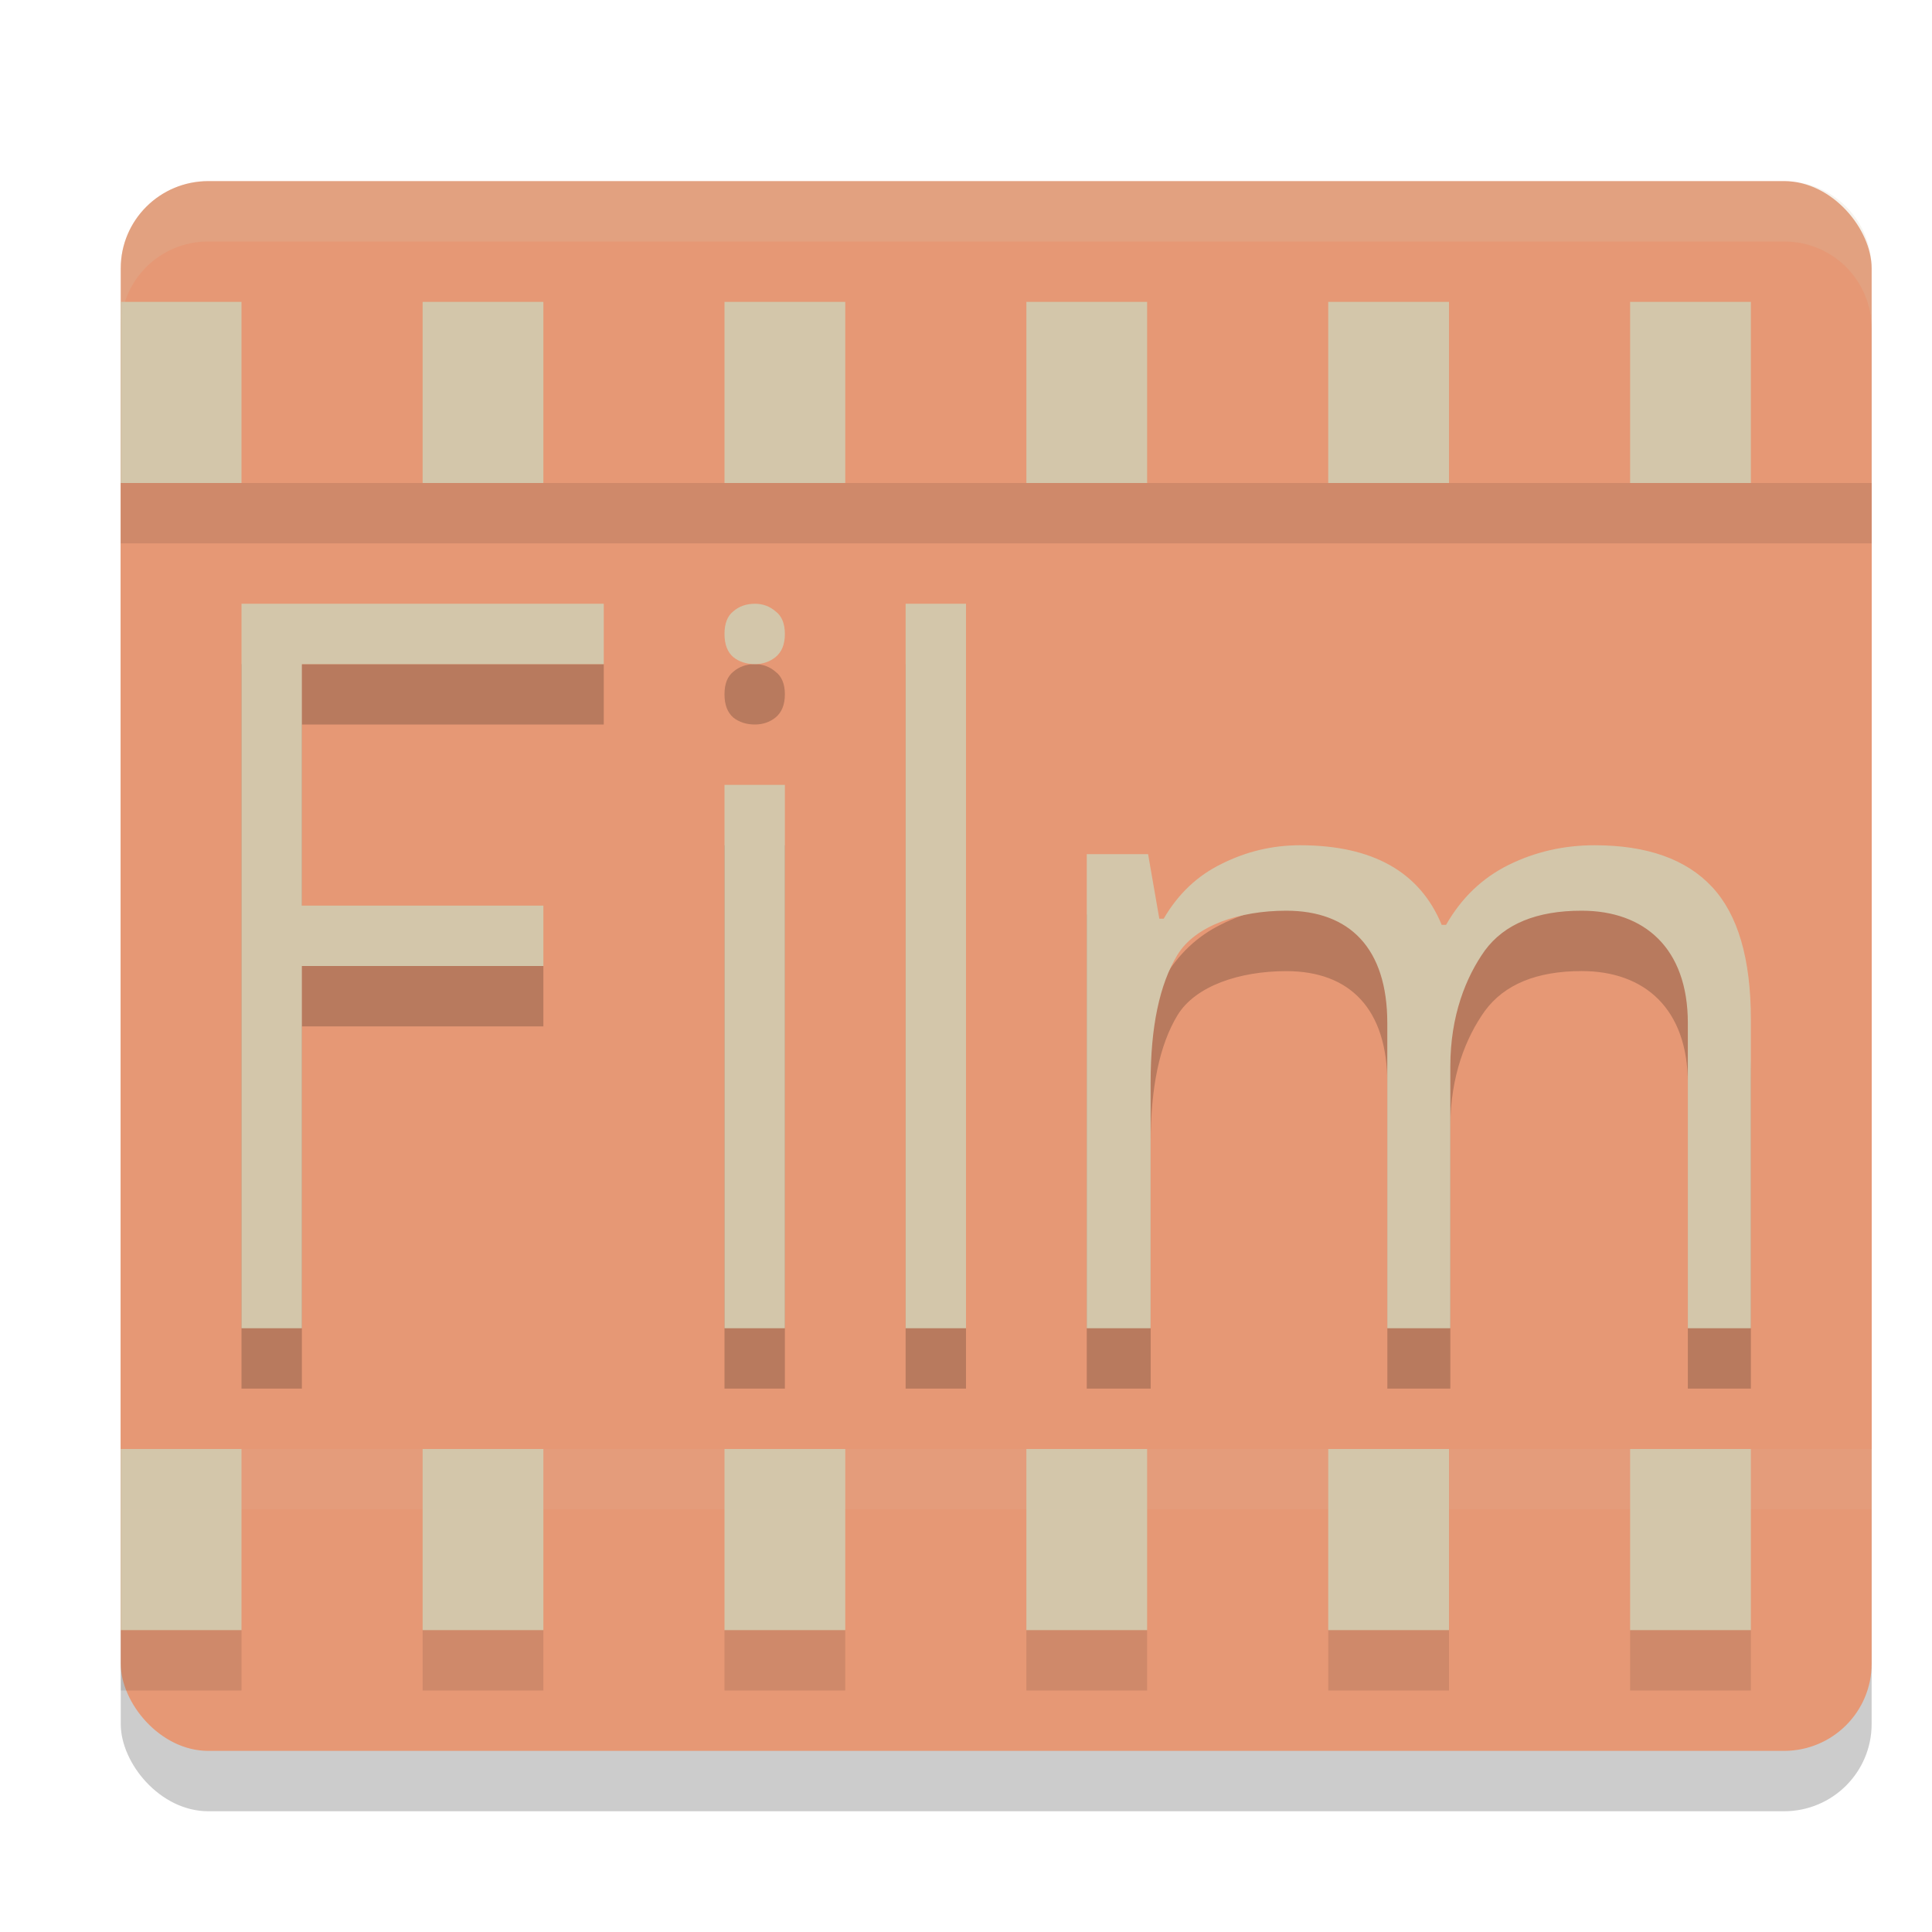<svg xmlns="http://www.w3.org/2000/svg" width="32" height="32" version="1">
 <rect style="opacity:0.2" width="29" height="26" x="2" y="4" rx="1.45" ry="1.444"/>
 <rect style="fill:#e69875" width="29" height="26" x="2" y="3" rx="1.45" ry="1.444"/>
 <rect style="fill:#e69875" width="29" height="16" x="2" y="8"/>
 <path style="fill:#d3c6aa" d="M 2,5 V 8 H 4 V 5 Z"/>
 <path style="opacity:0.2" d="M 4,11 V 23 H 5 V 17 H 9 V 16 H 5 v -4 h 5 v -1 z m 8.504,0 c -0.142,0 -0.26,0.042 -0.357,0.125 C 12.049,11.202 12,11.327 12,11.5 c 0,0.173 0.049,0.301 0.146,0.385 C 12.244,11.962 12.362,12 12.504,12 c 0.129,0 0.243,-0.038 0.34,-0.115 C 12.947,11.801 13,11.673 13,11.5 13,11.327 12.947,11.202 12.844,11.125 12.747,11.042 12.633,11 12.504,11 Z M 15,11 v 12 h 1 V 11 Z m -3,3 v 9 h 1 v -9 z m 9.533,1 c -0.458,0 -0.891,0.103 -1.301,0.309 -0.401,0.195 -0.721,0.498 -0.959,0.908 h -0.072 L 19.016,15.146 H 18 V 23 h 1.059 v -4.074 c 0,-0.918 0.148,-1.621 0.443,-2.109 0.296,-0.488 1.03,-0.732 1.803,-0.732 1.049,0 1.674,0.621 1.674,1.861 V 23 h 1.043 v -4.338 c 0,-0.84 0.258,-1.478 0.572,-1.918 0.324,-0.44 0.86,-0.66 1.604,-0.66 1.039,0 1.758,0.621 1.758,1.861 V 23 H 29 V 17.887 C 29,16.881 28.785,16.149 28.355,15.689 27.926,15.23 27.278,15 26.41,15 c -0.505,0 -0.977,0.107 -1.416,0.322 -0.439,0.215 -0.785,0.547 -1.043,0.996 h -0.072 C 23.517,15.439 22.735,15 21.533,15 Z"/>
 <path style="fill:#d3c6aa" d="M 5,22 H 4 V 10 h 6 v 1 H 5 v 4 h 4 v 1 H 5 Z"/>
 <path style="fill:#d3c6aa" d="m 12.505,10 q 0.194,0 0.34,0.125 Q 13,10.241 13,10.5 13,10.759 12.845,10.884 12.699,11 12.505,11 12.291,11 12.146,10.884 12,10.759 12,10.5 12,10.241 12.146,10.125 12.291,10 12.505,10 Z"/>
 <path style="fill:#d3c6aa" d="M 13,13 V 22 h -1 v -9 z"/>
 <path style="fill:#d3c6aa" d="M 16,22 H 15 V 10 h 1 z"/>
 <path style="fill:#d3c6aa" d="m 26.411,14 c 0.868,0 1.516,0.23 1.945,0.689 C 28.785,15.148 29,15.88 29,16.886 V 22 h -1.044 v -5.055 c 0,-1.241 -0.72,-1.861 -1.76,-1.861 -0.744,0 -1.278,0.22 -1.602,0.659 C 24.28,16.183 24.022,16.823 24.022,17.663 V 22 h -1.044 v -5.055 c 0,-1.241 -0.625,-1.861 -1.674,-1.861 -0.772,0 -1.507,0.244 -1.803,0.733 -0.296,0.488 -0.443,1.192 -0.443,2.11 V 22 H 18 v -7.853 h 1.016 l 0.186,1.07 h 0.072 c 0.238,-0.41 0.558,-0.713 0.958,-0.908 C 20.642,14.103 21.075,14 21.533,14 c 1.202,0 1.984,0.44 2.346,1.319 h 0.072 C 24.208,14.869 24.556,14.537 24.995,14.322 25.433,14.107 25.906,14 26.411,14 Z"/>
 <path style="fill:#d3c6aa" d="M 7,5 V 8 H 9 V 5 Z"/>
 <path style="fill:#d3c6aa" d="m 12,5 v 3 h 2 V 5 Z"/>
 <path style="fill:#d3c6aa" d="m 17,5 v 3 h 2 V 5 Z"/>
 <path style="fill:#d3c6aa" d="m 22,5 v 3 h 2 V 5 Z"/>
 <path style="fill:#d3c6aa" d="m 27,5 v 3 h 2 V 5 Z"/>
 <path style="fill:#d3c6aa" d="m 2,24 v 3 h 2 v -3 z"/>
 <path style="fill:#d3c6aa" d="m 7,24 v 3 h 2 v -3 z"/>
 <path style="fill:#d3c6aa" d="m 12,24 v 3 h 2 v -3 z"/>
 <path style="fill:#d3c6aa" d="m 17,24 v 3 h 2 v -3 z"/>
 <path style="fill:#d3c6aa" d="m 22,24 v 3 h 2 v -3 z"/>
 <path style="fill:#d3c6aa" d="m 27,24 v 3 h 2 v -3 z"/>
 <path style="opacity:0.1" d="M 2 27 L 2 28 L 4 28 L 4 27 L 2 27 z M 7 27 L 7 28 L 9 28 L 9 27 L 7 27 z M 12 27 L 12 28 L 14 28 L 14 27 L 12 27 z M 17 27 L 17 28 L 19 28 L 19 27 L 17 27 z M 22 27 L 22 28 L 24 28 L 24 27 L 22 27 z M 27 27 L 27 28 L 29 28 L 29 27 L 27 27 z"/>
 <rect style="opacity:0.1" width="29" height="1" x="2" y="8"/>
 <rect style="opacity:0.1;fill:#d3c6aa" width="29" height="1" x="2" y="24"/>
 <path style="fill:#d3c6aa;opacity:0.2" d="M 3.449 3 C 2.646 3 2 3.645 2 4.445 L 2 5.445 C 2 4.645 2.646 4 3.449 4 L 29.551 4 C 30.354 4 31 4.645 31 5.445 L 31 4.445 C 31 3.645 30.354 3 29.551 3 L 3.449 3 z"/>
</svg>
